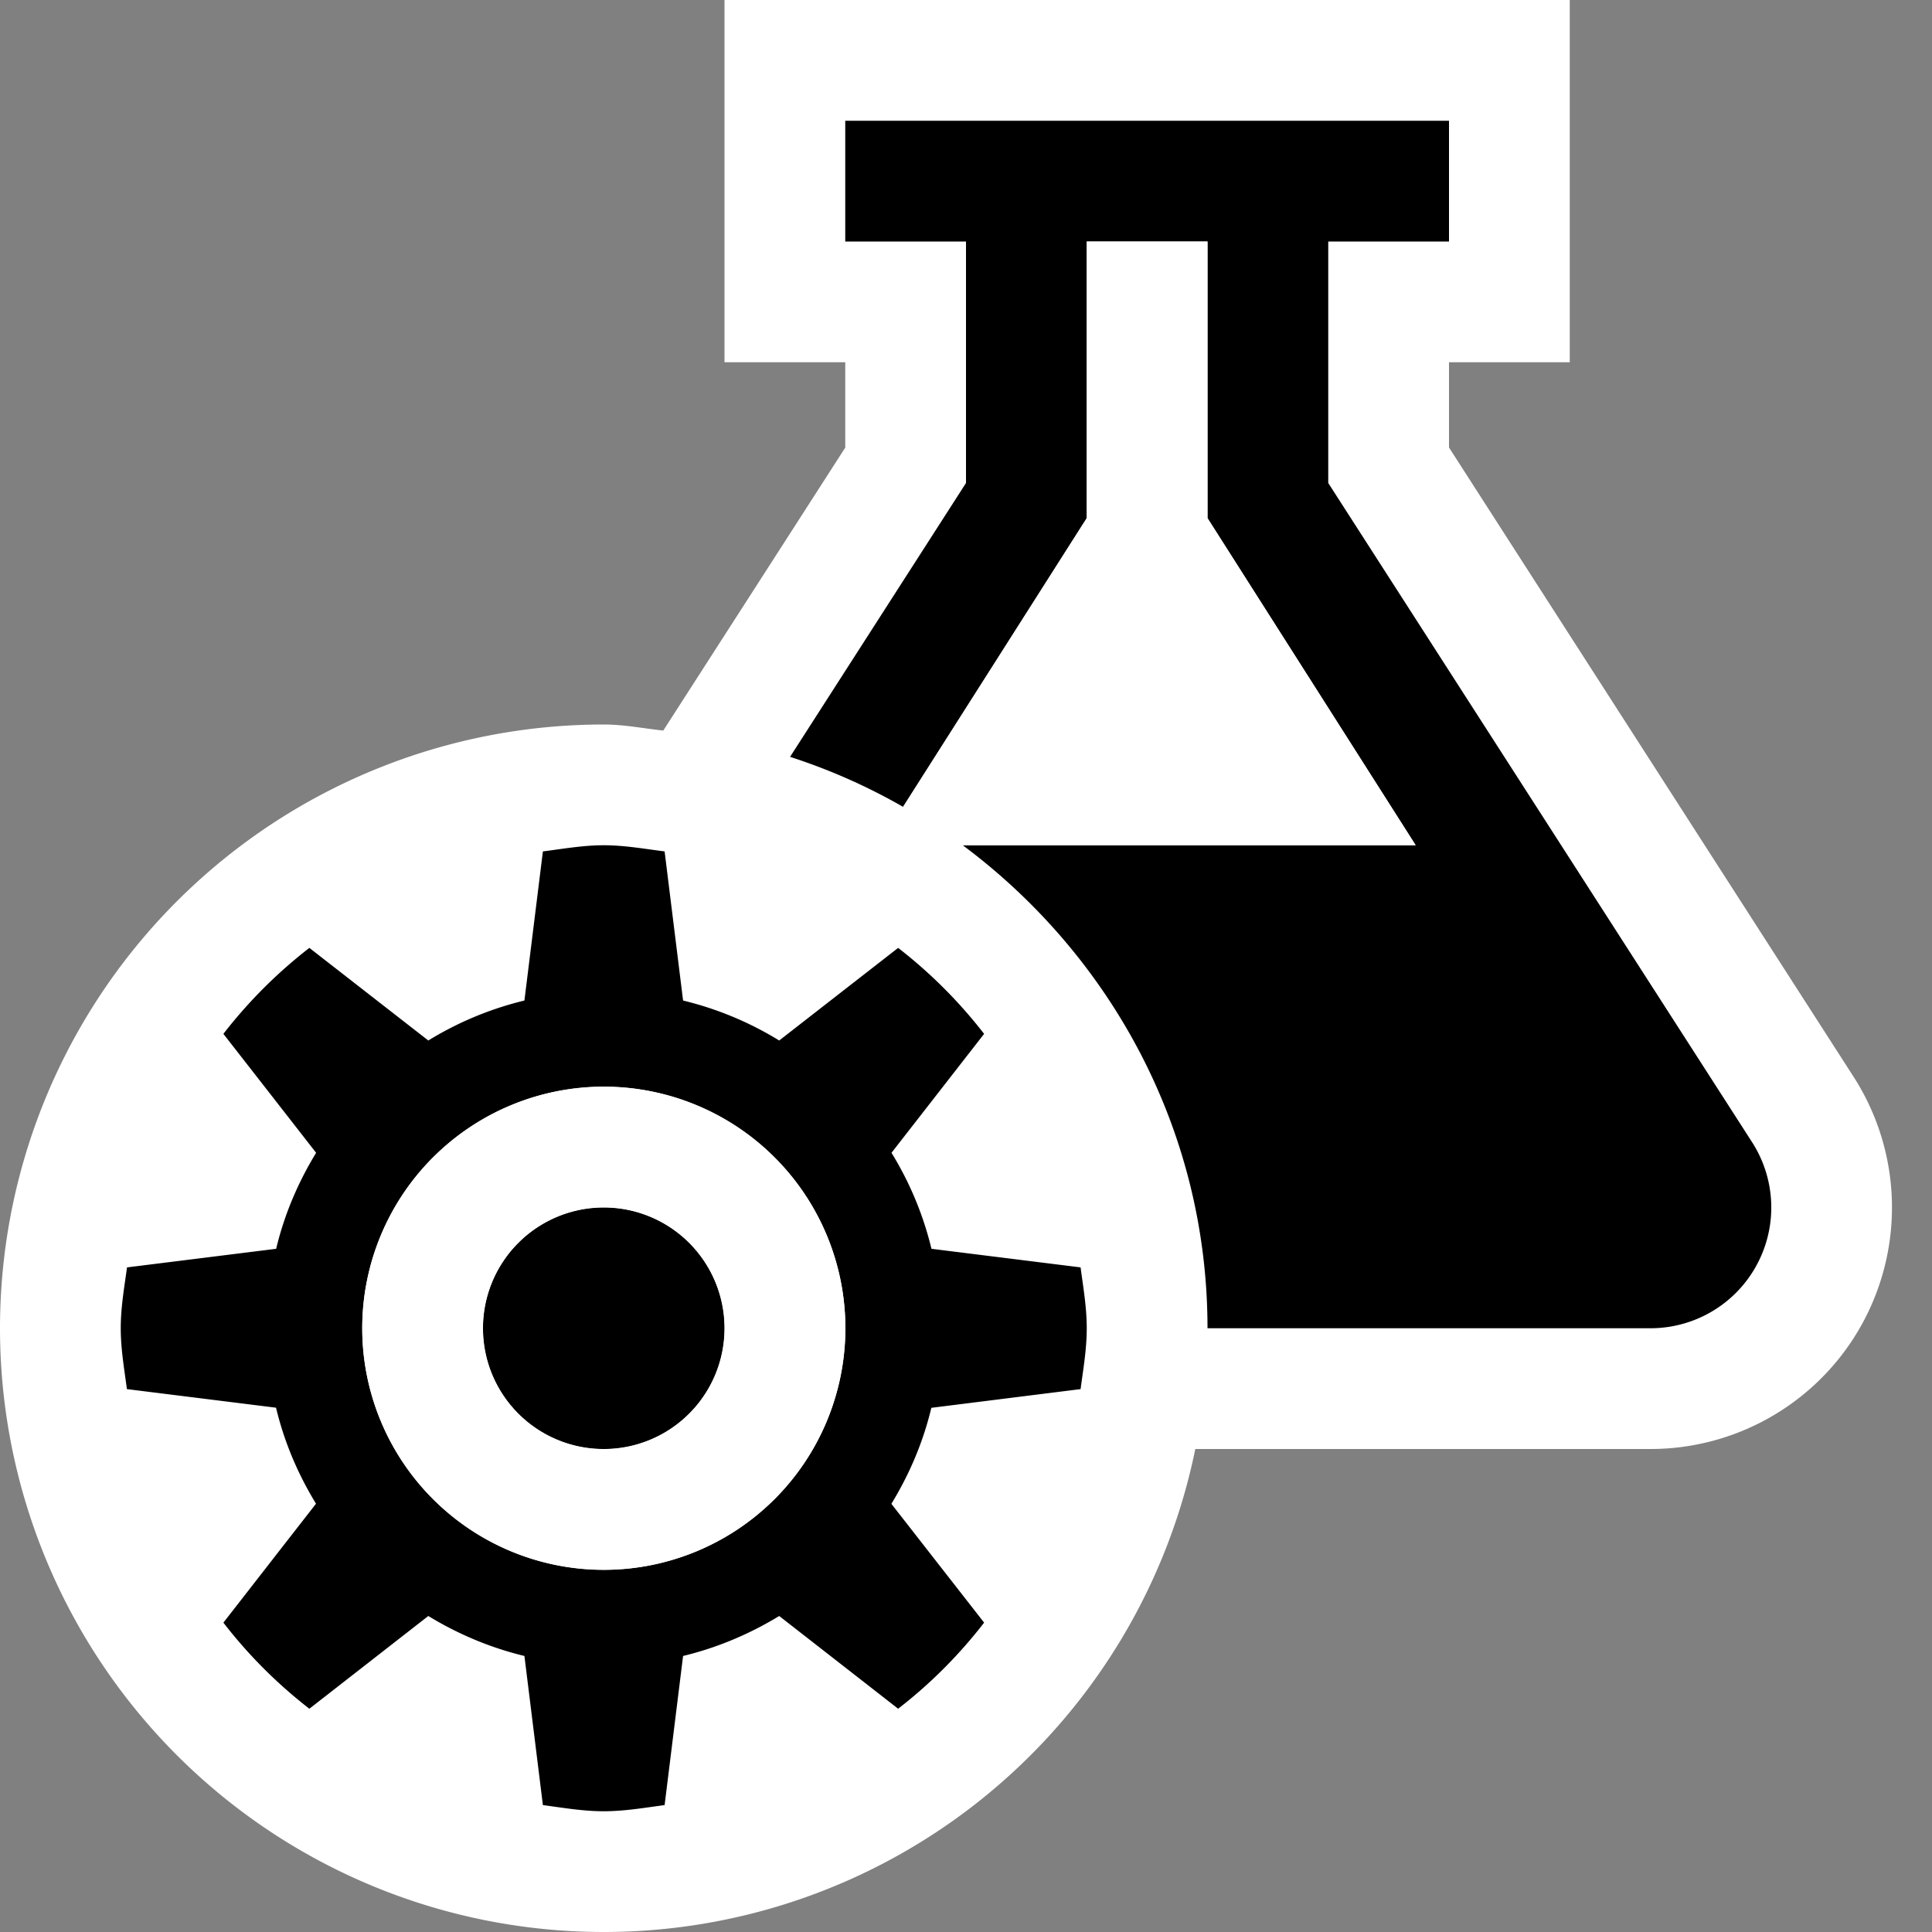 <svg xmlns="http://www.w3.org/2000/svg" viewBox="0 0 16 16"><rect x="0" y="0" width="16" height="16" fill="#808080" stroke="none"/><style>.icon-canvas-transparent{opacity:0;fill:white}.icon-vs-out{fill:white}.icon-vs-bg{fill:black}.icon-vs-fg{fill:white}.st0{fill:black}</style><path class="icon-canvas-transparent" d="M16 16H0V0h16v16z" id="canvas"/><path class="icon-vs-out" d="M15.424 10.959A2 2 0 0 1 13.668 12H9.899A5 5 0 1 1 5 6c.169 0 .329.033.493.05L7 3.707V3H6V0h7v3h-1v.706l3.351 5.212c.396.617.423 1.398.073 2.041z" id="outline"/><g id="iconBg"><circle class="st0" cx="5" cy="11" r="1"/><path class="icon-vs-bg" d="M8.949 11.504C8.971 11.337 9 11.173 9 11s-.029-.337-.051-.504l-1.235-.154a2.747 2.747 0 0 0-.331-.795l.767-.985a3.999 3.999 0 0 0-.712-.712l-.985.767a2.758 2.758 0 0 0-.796-.331l-.153-1.235C5.337 7.03 5.173 7 5 7s-.337.03-.504.051l-.153 1.235a2.758 2.758 0 0 0-.796.331l-.985-.767a3.999 3.999 0 0 0-.712.712l.768.985c-.149.244-.263.51-.331.795l-1.235.154C1.029 10.663 1 10.827 1 11s.029.337.051.504l1.235.154c.068.285.182.551.331.795l-.767.985c.207.268.445.506.712.713l.985-.768c.243.148.51.262.796.331l.153 1.235c.167.022.331.051.504.051s.337-.029.504-.051l.153-1.235c.286-.069.553-.183.796-.331l.985.768c.267-.207.505-.445.712-.713l-.768-.984c.149-.244.263-.51.331-.795l1.236-.155zM5 13a2 2 0 1 1 .001-4.001A2 2 0 0 1 5 13zm1-2a1 1 0 1 1-2 0 1 1 0 0 1 2 0zm7.668 0H10c0-1.643-.804-3.089-2.027-4h3.751L10 4.291V2H9v2.291L7.479 6.682a4.906 4.906 0 0 0-.936-.414L8 4V2H7V1h5v1h-1v2l3.51 5.459A1 1 0 0 1 13.668 11z"/></g><path class="icon-vs-fg" d="M5 9a2 2 0 1 0 .001 4.001A2 2 0 0 0 5 9zm0 3a1 1 0 1 1 0-2 1 1 0 0 1 0 2zm2.479-5.318L9 4.291V2h1v2.291L11.724 7H7.973a5.004 5.004 0 0 0-.494-.318z" id="iconFg"/></svg>